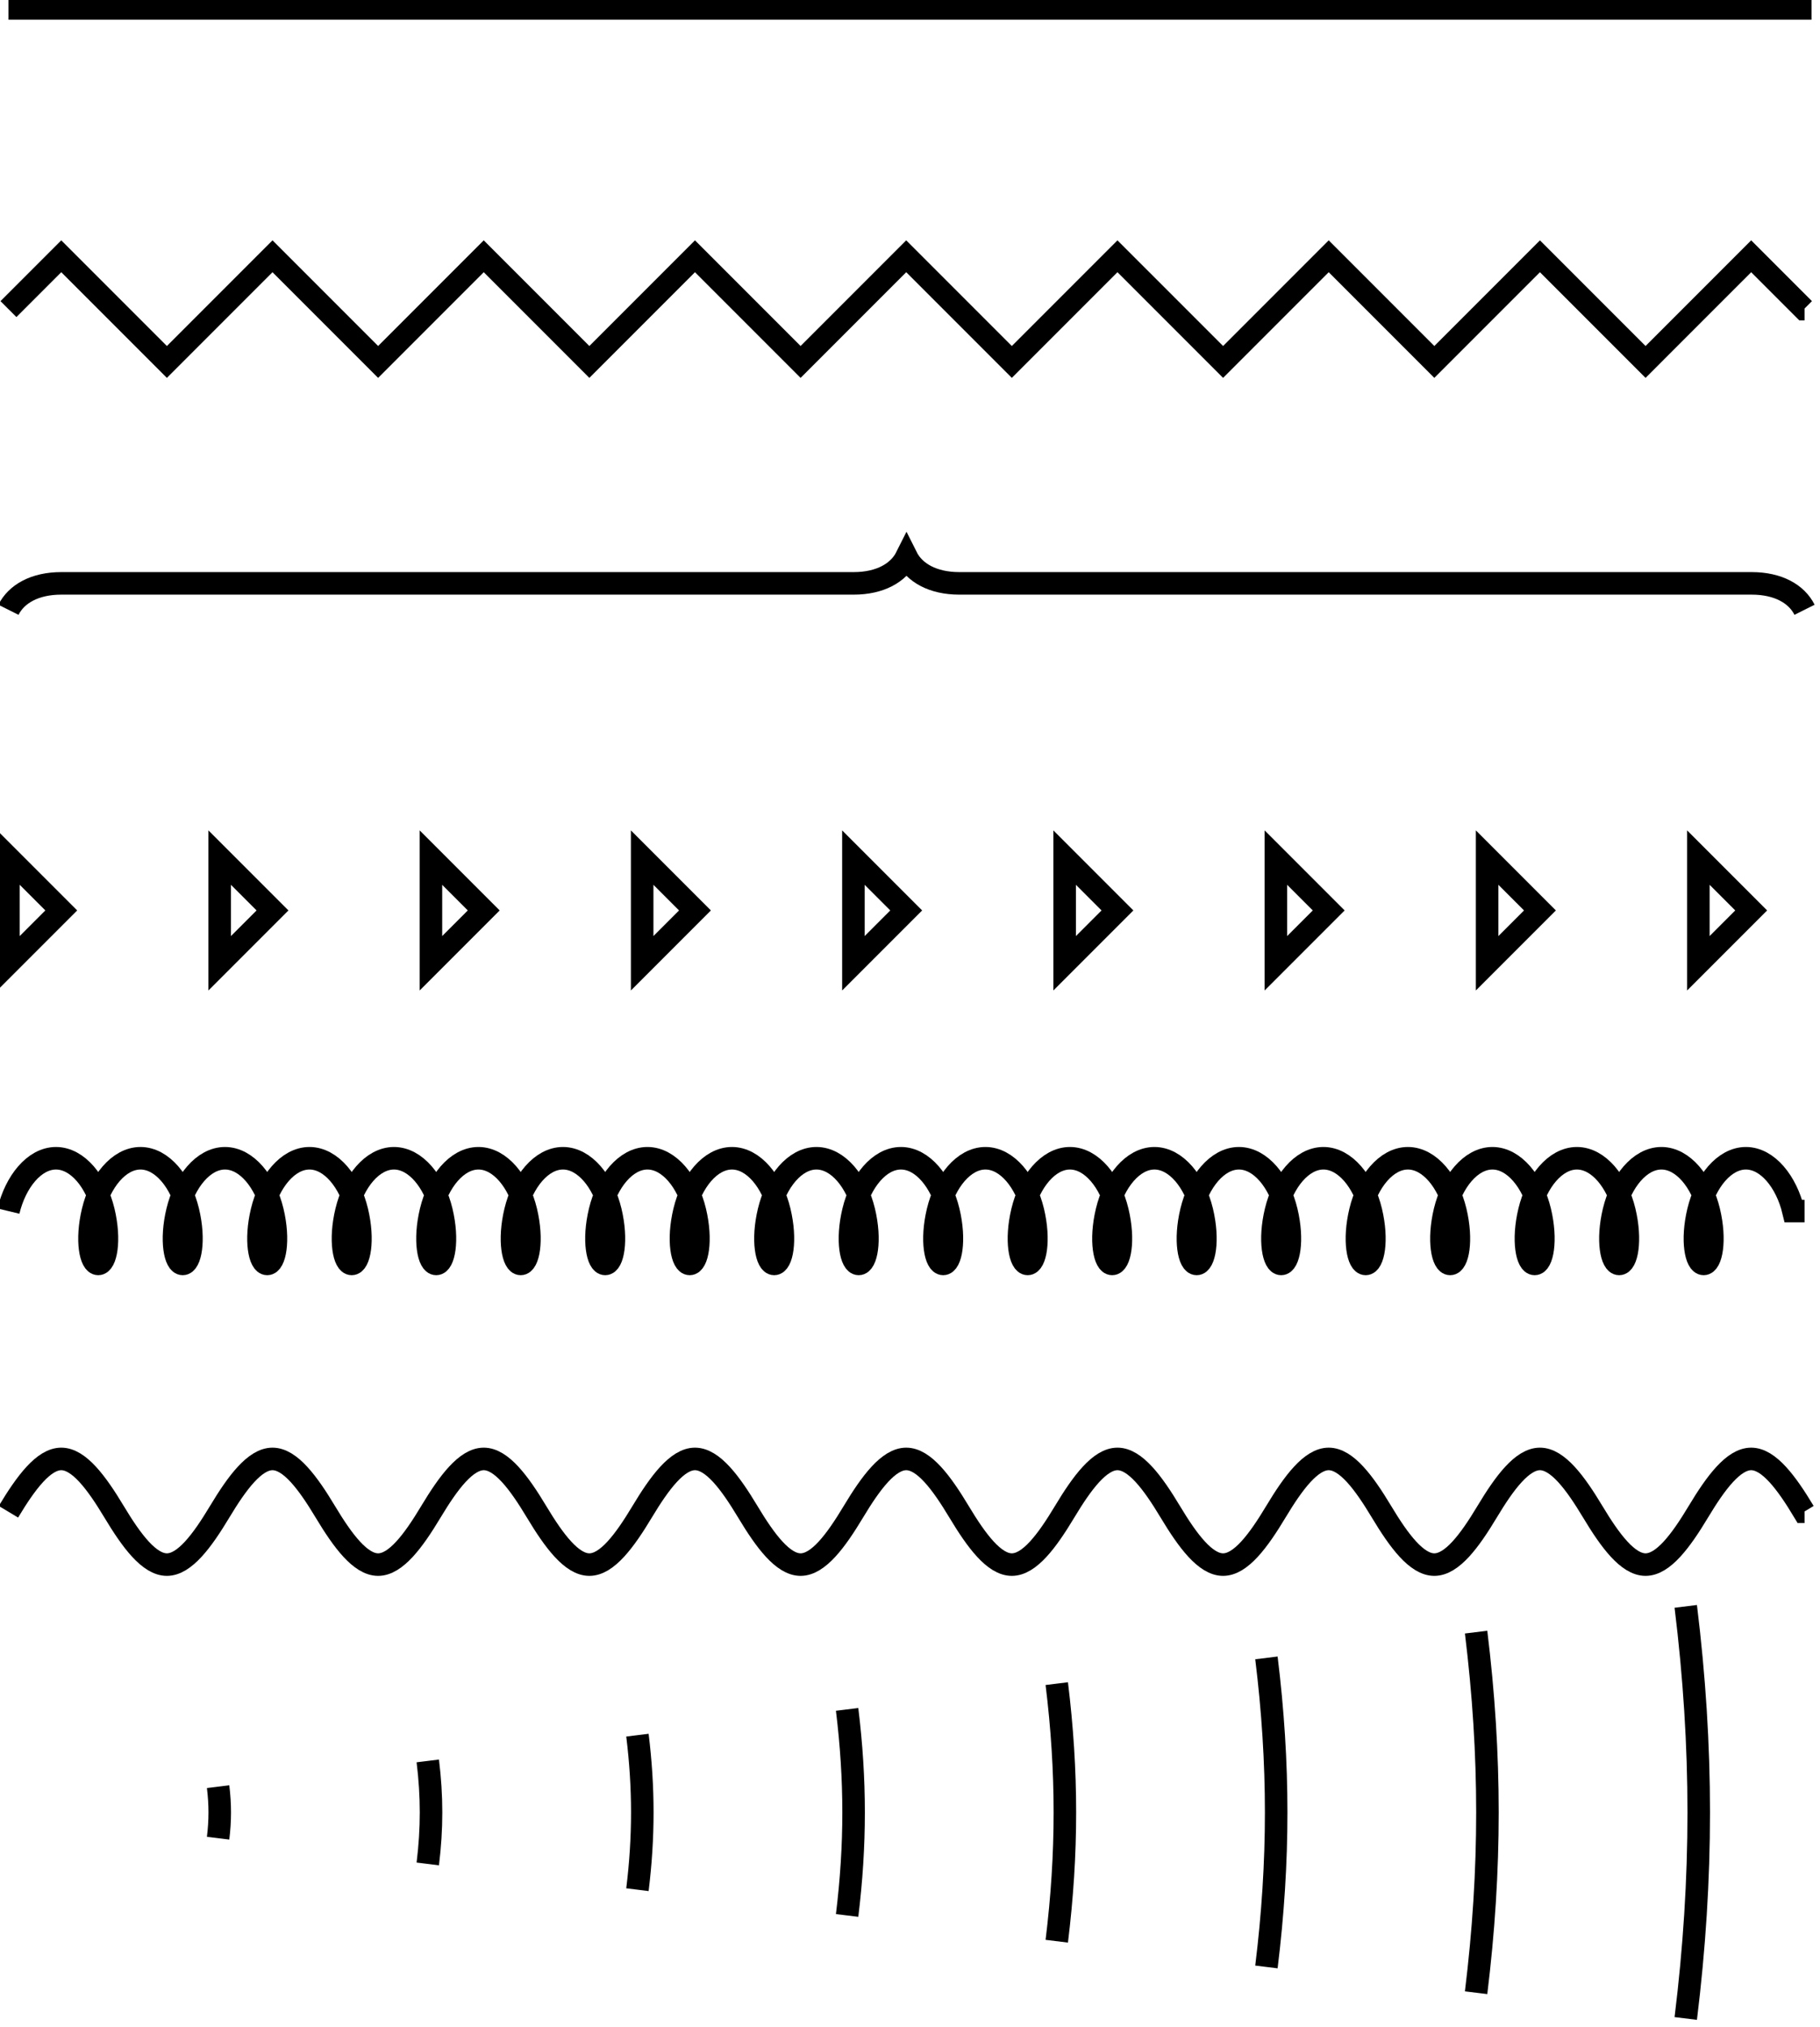 <svg xmlns="http://www.w3.org/2000/svg" xmlns:xlink="http://www.w3.org/1999/xlink" width="86.158pt" height="95.908pt" viewBox="-0.4 -10.15 86.158 95.908 "> 
<g transform="translate(0, 85.758 ) scale(1,-1) translate(0,10.15 )"> 
        <g> 
 <g stroke="rgb(0.0%,0.0%,0.0%)"> 
 <g fill="rgb(0.0%,0.0%,0.0%)"> 
 <g stroke-width="0.4pt"> 
 <g> 
 </g> 
 <g> 
 <g stroke-width="0.8pt"> 
 <path d=" M  0.0 85.358 L  85.358 85.358  " style="fill:none"/> 
 <path d=" M  0.0 71.132 L  2.5 73.632 L  5.0 71.132 L  7.5 68.632 L  10.0 71.132 L  12.5 73.632 L  15.0 71.132 L  17.5 68.632 L  20.0 71.132 L  22.5 73.632 L  25.0 71.132 L  27.5 68.632 L  30.0 71.132 L  32.5 73.632 L  35.0 71.132 L  37.5 68.632 L  40.0 71.132 L  42.5 73.632 L  45.0 71.132 L  47.5 68.632 L  50.0 71.132 L  52.5 73.632 L  55.0 71.132 L  57.5 68.632 L  60.0 71.132 L  62.5 73.632 L  65.0 71.132 L  67.5 68.632 L  70.0 71.132 L  72.5 73.632 L  75.0 71.132 L  77.5 68.632 L  80.0 71.132 L  82.5 73.632 L  85.0 71.132 L  85.026 71.132  " style="fill:none"/> 
 <path d=" M  0.0 56.905 M  0.0 56.905 C  0.375 57.655 1.25 58.155 2.5 58.155 L  40.013 58.155 C  41.263 58.155 42.138 58.655 42.513 59.405 C  42.888 58.655 43.763 58.155 45.013 58.155 L  82.526 58.155 C  83.776 58.155 84.651 57.655 85.026 56.905  " style="fill:none"/> 
 <path d=" M  0.0 42.679 M  0.0 45.179 L  2.5 42.679 L  0.0 40.179 Z M  10.0 45.179 L  12.5 42.679 L  10.0 40.179 Z M  20.0 45.179 L  22.5 42.679 L  20.0 40.179 Z M  30.0 45.179 L  32.5 42.679 L  30.0 40.179 Z M  40.0 45.179 L  42.5 42.679 L  40.0 40.179 Z M  50.0 45.179 L  52.5 42.679 L  50.0 40.179 Z M  60.0 45.179 L  62.5 42.679 L  60.0 40.179 Z M  70.0 45.179 L  72.5 42.679 L  70.0 40.179 Z M  80.0 45.179 L  82.5 42.679 L  80.0 40.179 Z M  85.026 42.679  " style="fill:none"/> 
 <path d=" M  0.0 28.453 C  0.333 29.84 1.223 30.953 2.25 30.953 C  3.277 30.953 4.167 29.84 4.5 28.453 C  4.833 27.065 4.61 25.953 4.25 25.953 C  3.889 25.953 3.666 27.065 4 28.453 C  4.333 29.84 5.223 30.953 6.25 30.953 C  7.277 30.953 8.167 29.84 8.5 28.453 C  8.833 27.065 8.61 25.953 8.25 25.953 C  7.889 25.953 7.666 27.065 8 28.453 C  8.333 29.84 9.223 30.953 10.25 30.953 C  11.277 30.953 12.167 29.84 12.5 28.453 C  12.833 27.065 12.61 25.953 12.25 25.953 C  11.889 25.953 11.666 27.065 12 28.453 C  12.333 29.84 13.223 30.953 14.25 30.953 C  15.277 30.953 16.167 29.84 16.5 28.453 C  16.833 27.065 16.61 25.953 16.25 25.953 C  15.889 25.953 15.666 27.065 16 28.453 C  16.333 29.84 17.223 30.953 18.25 30.953 C  19.277 30.953 20.167 29.84 20.5 28.453 C  20.833 27.065 20.61 25.953 20.25 25.953 C  19.889 25.953 19.666 27.065 20 28.453 C  20.333 29.84 21.223 30.953 22.25 30.953 C  23.277 30.953 24.167 29.84 24.5 28.453 C  24.833 27.065 24.61 25.953 24.25 25.953 C  23.889 25.953 23.666 27.065 24 28.453 C  24.333 29.84 25.223 30.953 26.25 30.953 C  27.277 30.953 28.167 29.84 28.5 28.453 C  28.833 27.065 28.61 25.953 28.25 25.953 C  27.889 25.953 27.666 27.065 28 28.453 C  28.333 29.84 29.223 30.953 30.25 30.953 C  31.277 30.953 32.167 29.84 32.5 28.453 C  32.833 27.065 32.61 25.953 32.25 25.953 C  31.889 25.953 31.666 27.065 32 28.453 C  32.333 29.84 33.223 30.953 34.25 30.953 C  35.277 30.953 36.167 29.84 36.5 28.453 C  36.833 27.065 36.61 25.953 36.25 25.953 C  35.889 25.953 35.666 27.065 36 28.453 C  36.333 29.84 37.223 30.953 38.25 30.953 C  39.277 30.953 40.167 29.84 40.5 28.453 C  40.833 27.065 40.61 25.953 40.25 25.953 C  39.889 25.953 39.666 27.065 40 28.453 C  40.333 29.84 41.223 30.953 42.25 30.953 C  43.277 30.953 44.167 29.84 44.5 28.453 C  44.833 27.065 44.61 25.953 44.25 25.953 C  43.889 25.953 43.666 27.065 44 28.453 C  44.333 29.84 45.223 30.953 46.25 30.953 C  47.277 30.953 48.167 29.84 48.5 28.453 C  48.833 27.065 48.61 25.953 48.25 25.953 C  47.889 25.953 47.666 27.065 48 28.453 C  48.333 29.84 49.223 30.953 50.25 30.953 C  51.277 30.953 52.167 29.84 52.5 28.453 C  52.833 27.065 52.61 25.953 52.25 25.953 C  51.889 25.953 51.666 27.065 52 28.453 C  52.333 29.84 53.223 30.953 54.25 30.953 C  55.277 30.953 56.167 29.84 56.5 28.453 C  56.833 27.065 56.61 25.953 56.25 25.953 C  55.889 25.953 55.666 27.065 56 28.453 C  56.333 29.84 57.223 30.953 58.25 30.953 C  59.277 30.953 60.167 29.84 60.5 28.453 C  60.833 27.065 60.61 25.953 60.25 25.953 C  59.889 25.953 59.666 27.065 60 28.453 C  60.333 29.84 61.223 30.953 62.25 30.953 C  63.277 30.953 64.167 29.84 64.5 28.453 C  64.833 27.065 64.61 25.953 64.25 25.953 C  63.889 25.953 63.666 27.065 64 28.453 C  64.333 29.84 65.223 30.953 66.25 30.953 C  67.277 30.953 68.167 29.84 68.5 28.453 C  68.833 27.065 68.61 25.953 68.25 25.953 C  67.889 25.953 67.666 27.065 68 28.453 C  68.333 29.84 69.223 30.953 70.25 30.953 C  71.277 30.953 72.167 29.84 72.5 28.453 C  72.833 27.065 72.61 25.953 72.25 25.953 C  71.889 25.953 71.666 27.065 72 28.453 C  72.333 29.84 73.223 30.953 74.25 30.953 C  75.277 30.953 76.167 29.84 76.5 28.453 C  76.833 27.065 76.61 25.953 76.25 25.953 C  75.889 25.953 75.666 27.065 76 28.453 C  76.333 29.84 77.223 30.953 78.25 30.953 C  79.277 30.953 80.167 29.84 80.5 28.453 C  80.833 27.065 80.61 25.953 80.25 25.953 C  79.889 25.953 79.666 27.065 80 28.453 C  80.333 29.84 81.223 30.953 82.25 30.953 C  83.277 30.953 84.167 29.84 84.5 28.453 L  85.026 28.453  " style="fill:none"/> 
 <path d=" M  0.0 14.226 C  0.833 15.614 1.667 16.726 2.5 16.726 C  3.333 16.726 4.166 15.614 5 14.226 C  5.833 12.839 6.666 11.726 7.5 11.726 C  8.333 11.726 9.166 12.839 9.999 14.226 C  10.833 15.614 11.667 16.726 12.5 16.726 C  13.333 16.726 14.166 15.614 15 14.226 C  15.833 12.839 16.666 11.726 17.5 11.726 C  18.333 11.726 19.166 12.839 19.999 14.226 C  20.833 15.614 21.667 16.726 22.5 16.726 C  23.333 16.726 24.166 15.614 25 14.226 C  25.833 12.839 26.666 11.726 27.5 11.726 C  28.333 11.726 29.166 12.839 29.999 14.226 C  30.833 15.614 31.667 16.726 32.5 16.726 C  33.333 16.726 34.166 15.614 35 14.226 C  35.833 12.839 36.666 11.726 37.5 11.726 C  38.333 11.726 39.166 12.839 39.999 14.226 C  40.833 15.614 41.667 16.726 42.5 16.726 C  43.333 16.726 44.166 15.614 45 14.226 C  45.833 12.839 46.666 11.726 47.5 11.726 C  48.333 11.726 49.166 12.839 49.999 14.226 C  50.833 15.614 51.667 16.726 52.5 16.726 C  53.333 16.726 54.166 15.614 55 14.226 C  55.833 12.839 56.666 11.726 57.5 11.726 C  58.333 11.726 59.166 12.839 59.999 14.226 C  60.833 15.614 61.667 16.726 62.5 16.726 C  63.333 16.726 64.166 15.614 65 14.226 C  65.833 12.839 66.666 11.726 67.5 11.726 C  68.333 11.726 69.166 12.839 69.999 14.226 C  70.833 15.614 71.667 16.726 72.5 16.726 C  73.333 16.726 74.166 15.614 75 14.226 C  75.833 12.839 76.666 11.726 77.5 11.726 C  78.333 11.726 79.166 12.839 79.999 14.226 C  80.833 15.614 81.667 16.726 82.5 16.726 C  83.333 16.726 84.166 15.614 85 14.226 L  85.026 14.226  " style="fill:none"/> 
 <path d=" M  0.0 0.0 M  9.925 1.219 C  10.028 0.385 10.028 -0.385 9.925 -1.219 M  19.851 2.437 C  20.056 0.77 20.056 -0.77 19.851 -2.437 M  29.776 3.656 C  30.083 1.155 30.083 -1.155 29.776 -3.656 M  39.702 4.875 C  40.111 1.54 40.111 -1.54 39.702 -4.875 M  49.627 6.094 C  50.139 1.925 50.139 -1.925 49.627 -6.094 M  59.552 7.312 C  60.167 2.31 60.167 -2.31 59.552 -7.312 M  69.478 8.531 C  70.194 2.695 70.194 -2.695 69.478 -8.531 M  79.403 9.75 C  80.222 3.08 80.222 -3.08 79.403 -9.75 M  85.026 0.0  " style="fill:none"/> 
 </g> 
 </g> 
 </g> 
 </g> 
 </g> 
 </g> 
 
                          </g> 
</svg> 
